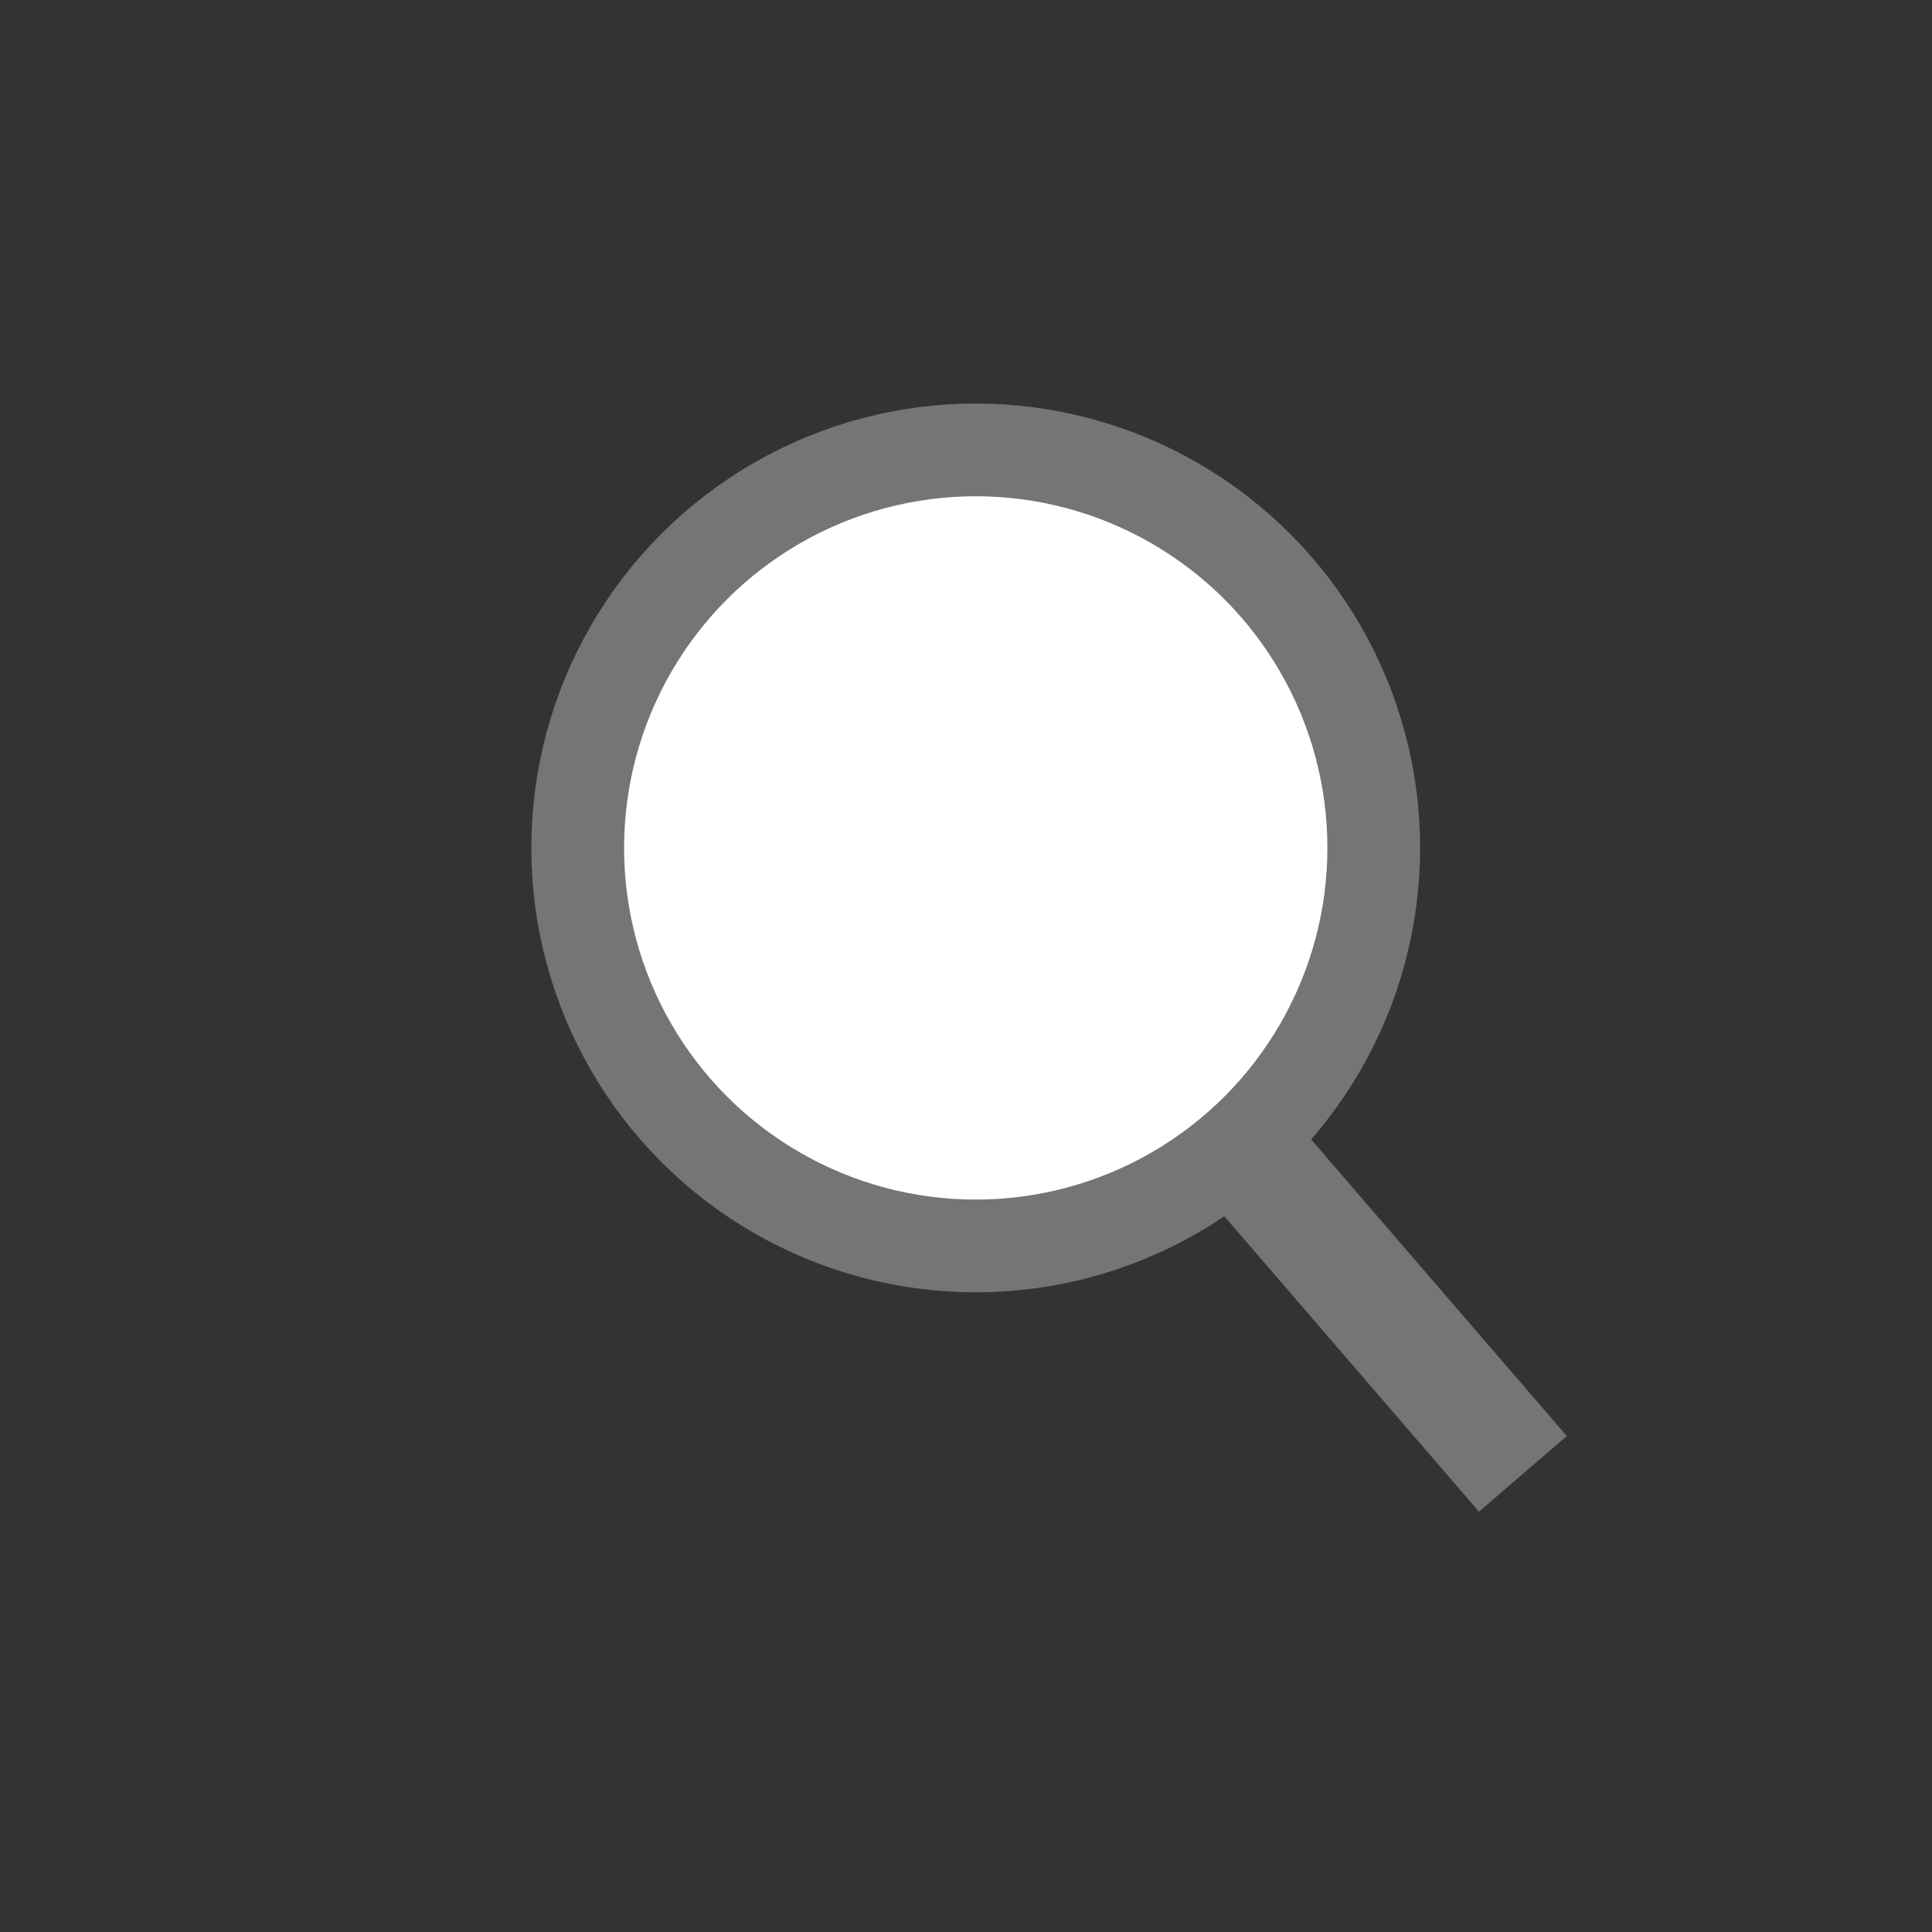 <svg xmlns="http://www.w3.org/2000/svg" viewBox="0 0 500 500"><rect x="0" y="0" width="500" height="500" fill="#333333" stroke="none"/><defs><style>.cls-1{fill:none;stroke-linecap:square;stroke-width:30px;}.cls-1,.cls-2{stroke:#757575;stroke-miterlimit:10;}.cls-2{fill:#fff;stroke-width:24px;}</style></defs><title>Search Block</title><g id="Layer_2" data-name="Layer 2"><line class="cls-1" x1="301.26" y1="273.71" x2="384.33" y2="370.07"/><circle class="cls-2" cx="252.52" cy="219.44" r="103.01"/></g></svg>